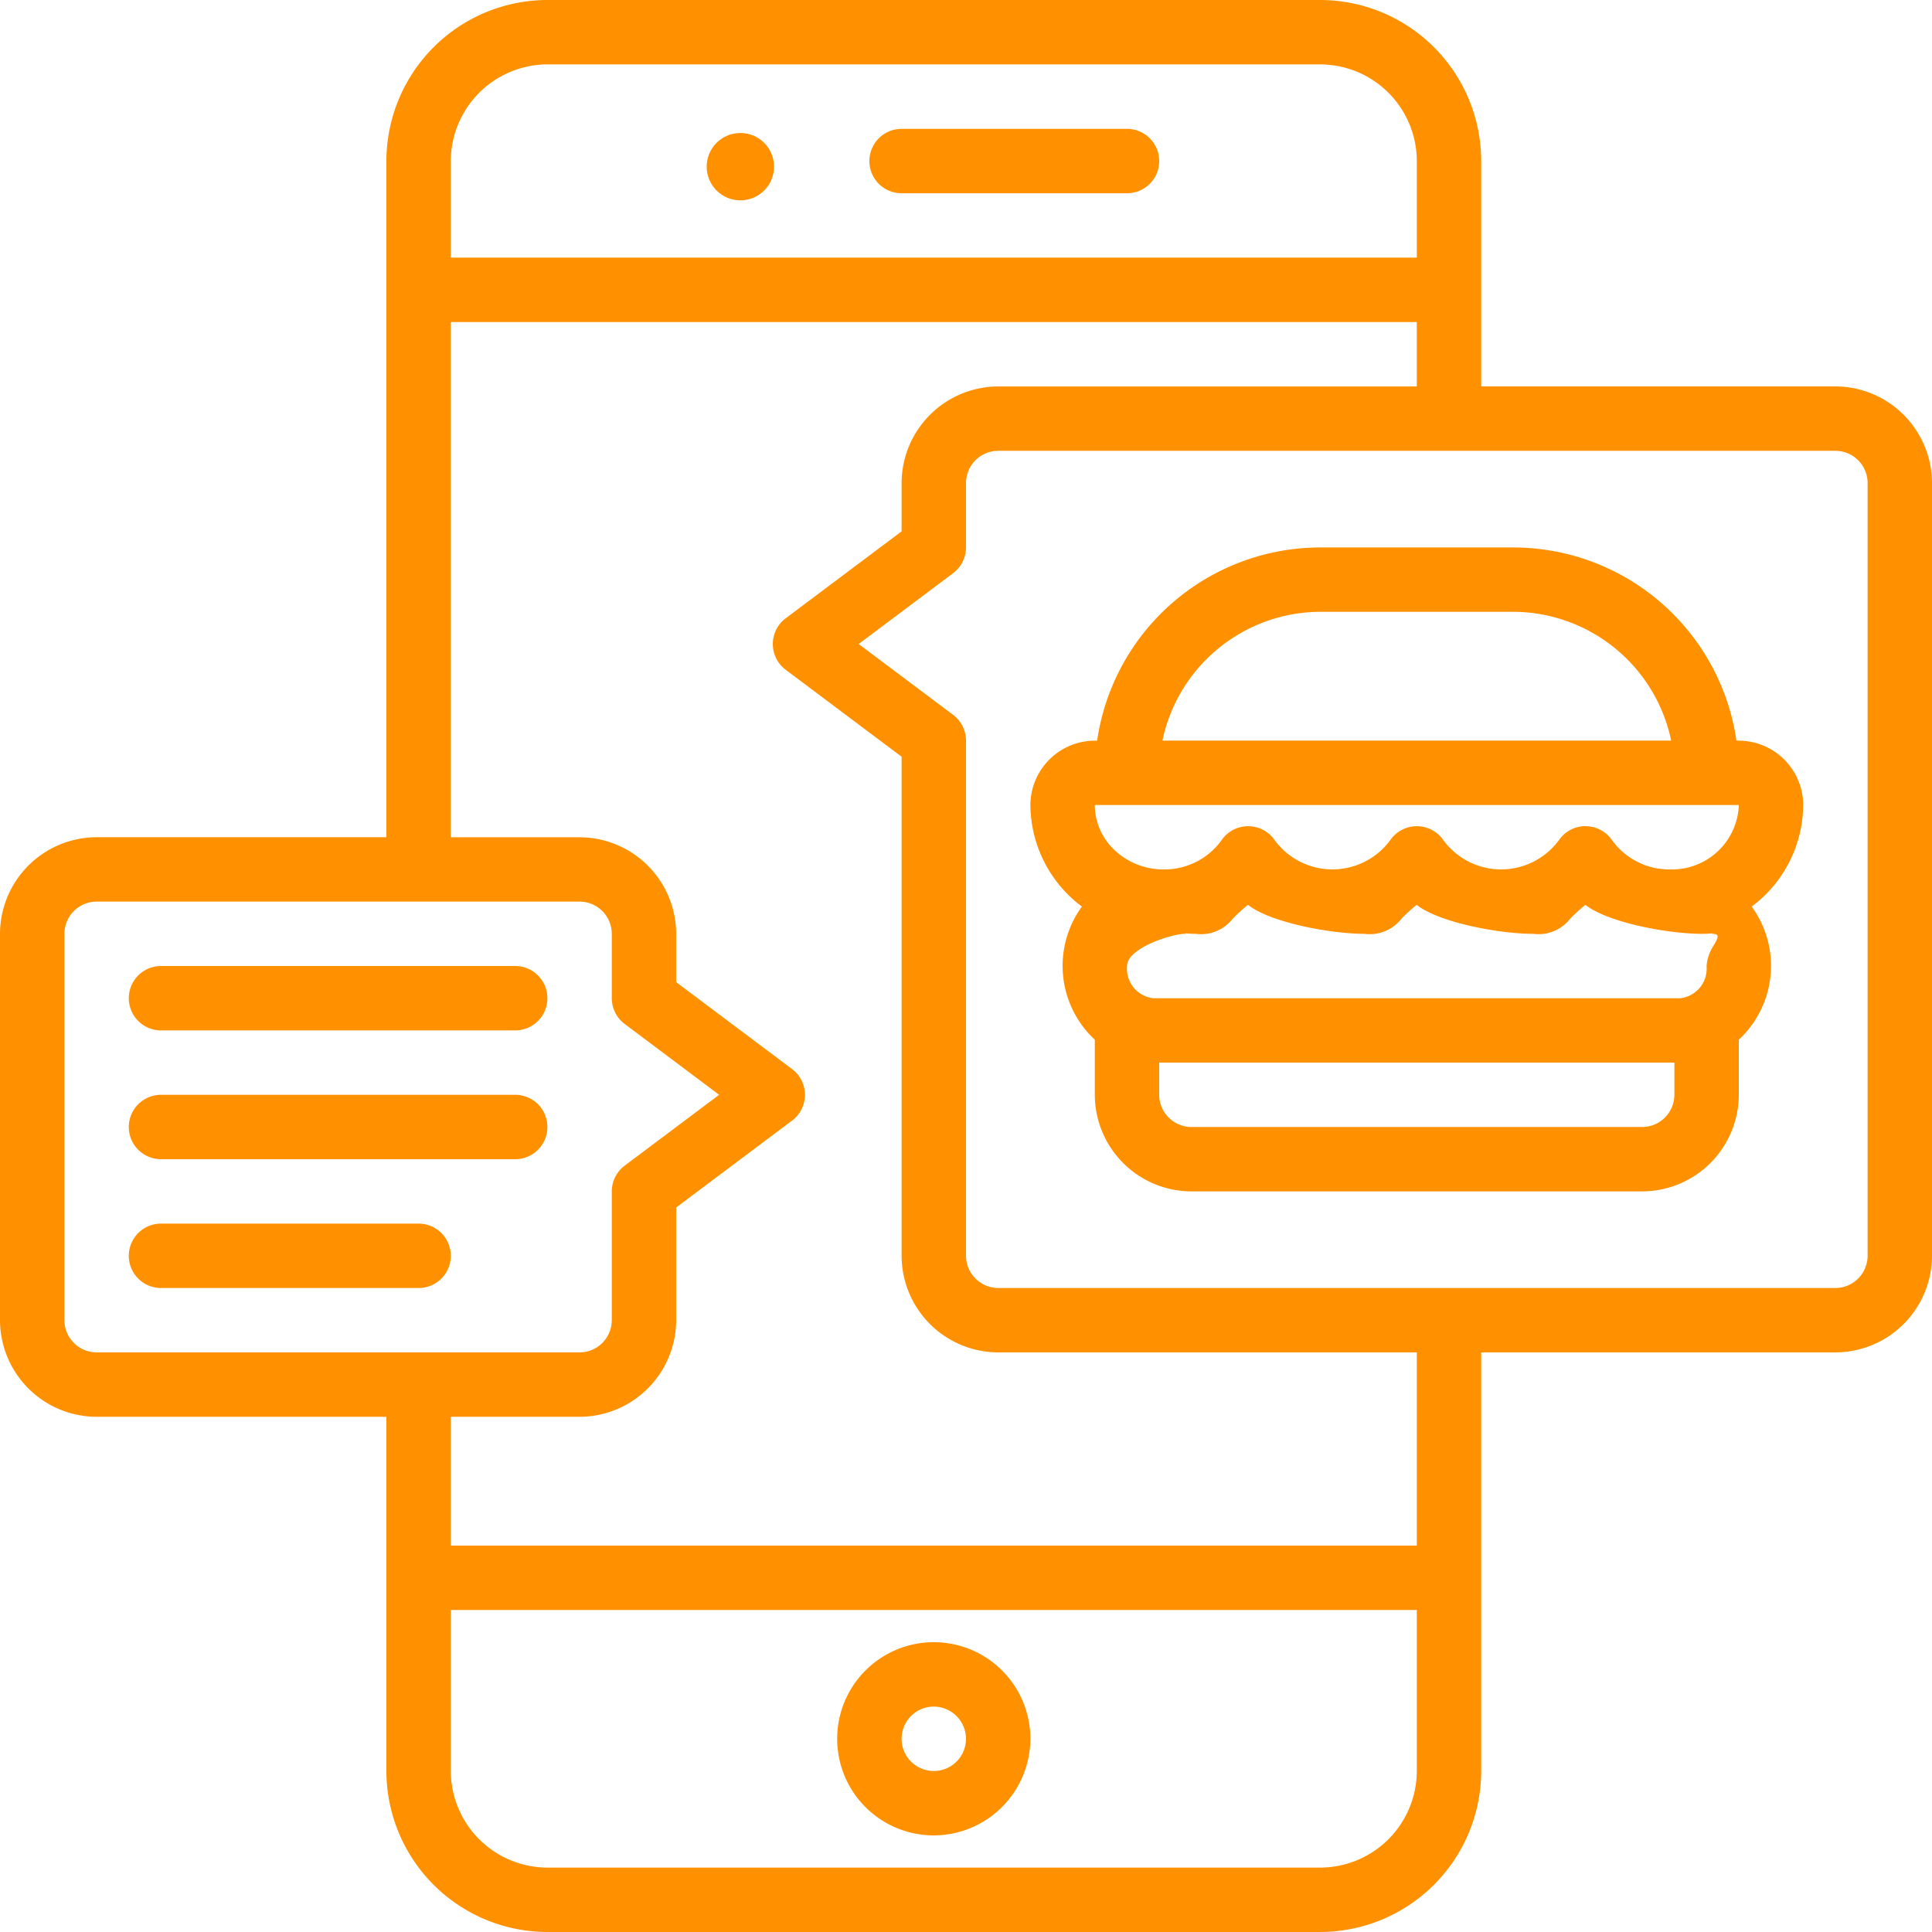 <svg xmlns="http://www.w3.org/2000/svg" width="131.337" height="131.336" viewBox="0 0 131.337 131.336">
  <g id="_004-chatting" data-name="004-chatting" transform="translate(-894 -2548.14)">
    <circle id="Ellipse_18" data-name="Ellipse 18" cx="2.29" cy="2.29" r="2.29" transform="translate(942.04 2557.18)" fill="#ff9100"/>
    <path id="Path_2495" data-name="Path 2495" d="M970.613,2556.9H955.29a2.189,2.189,0,1,0,0,4.378h15.323a2.189,2.189,0,1,0,0-4.378Z" fill="#ff9100"/>
    <path id="Path_2496" data-name="Path 2496" d="M957.479,2672.91a6.567,6.567,0,1,1,6.566-6.566A6.584,6.584,0,0,1,957.479,2672.91Zm0-8.756a2.189,2.189,0,1,0,2.189,2.19A2.2,2.2,0,0,0,957.479,2664.154Z" fill="#ff9100"/>
    <path id="Path_2497" data-name="Path 2497" d="M983.747,2679.477H931.212a10.957,10.957,0,0,1-10.945-10.944v-24.079h-19.7a6.585,6.585,0,0,1-6.567-6.566V2611.62a6.585,6.585,0,0,1,6.567-6.566h19.7v-45.969a10.958,10.958,0,0,1,10.945-10.945h52.535a10.958,10.958,0,0,1,10.945,10.945v15.323h24.078a6.586,6.586,0,0,1,6.567,6.567v52.534a6.586,6.586,0,0,1-6.567,6.567H994.692v28.456a10.957,10.957,0,0,1-10.945,10.944Zm-59.1-21.889v10.945a6.583,6.583,0,0,0,6.566,6.566h52.535a6.583,6.583,0,0,0,6.566-6.566v-10.945H924.646Zm0-13.134v8.756h65.668v-13.134H961.857a6.584,6.584,0,0,1-6.566-6.567v-33.928l-7.88-5.91a2.188,2.188,0,0,1,0-3.5l7.88-5.91v-3.283a6.585,6.585,0,0,1,6.566-6.567h28.456v-4.377H924.646v35.023H933.4a6.585,6.585,0,0,1,6.567,6.566v3.283l7.88,5.91a2.19,2.19,0,0,1,0,3.5l-7.88,5.91v7.662a6.585,6.585,0,0,1-6.567,6.566h-8.755Zm-24.079-35.023a2.194,2.194,0,0,0-2.189,2.189v26.267a2.195,2.195,0,0,0,2.189,2.189H933.4a2.195,2.195,0,0,0,2.189-2.189v-8.756a2.2,2.2,0,0,1,.876-1.751l6.422-4.815-6.422-4.816a2.2,2.2,0,0,1-.876-1.751v-4.377a2.194,2.194,0,0,0-2.189-2.189Zm61.29-30.645a2.195,2.195,0,0,0-2.189,2.189v4.378a2.2,2.2,0,0,1-.876,1.751l-6.421,4.816,6.421,4.815a2.2,2.2,0,0,1,.876,1.751v35.023a2.2,2.2,0,0,0,2.189,2.19h56.912a2.2,2.2,0,0,0,2.19-2.19v-52.534a2.195,2.195,0,0,0-2.19-2.189Zm-30.645-26.268a6.584,6.584,0,0,0-6.566,6.566v6.567h65.668v-6.567a6.584,6.584,0,0,0-6.566-6.566Z" fill="#ff9100"/>
    <path id="Path_2498" data-name="Path 2498" d="M929.023,2613.809H904.945a2.189,2.189,0,0,0,0,4.378h24.078a2.189,2.189,0,1,0,0-4.378Z" fill="#ff9100"/>
    <path id="Path_2499" data-name="Path 2499" d="M929.023,2622.565H904.945a2.189,2.189,0,1,0,0,4.378h24.078a2.189,2.189,0,1,0,0-4.378Z" fill="#ff9100"/>
    <path id="Path_2500" data-name="Path 2500" d="M922.456,2631.321H904.945a2.189,2.189,0,1,0,0,4.378h17.512a2.189,2.189,0,1,0,0-4.378Z" fill="#ff9100"/>
    <path id="Path_2501" data-name="Path 2501" d="M1005.636,2629.131H974.991a6.584,6.584,0,0,1-6.566-6.566v-3.745a6.853,6.853,0,0,1-.878-9.052,8.683,8.683,0,0,1-3.5-6.9,4.391,4.391,0,0,1,4.378-4.378h.158a15.343,15.343,0,0,1,15.164-13.134h13.134a15.342,15.342,0,0,1,15.163,13.134h.159a4.39,4.39,0,0,1,4.378,4.378,8.683,8.683,0,0,1-3.5,6.9,6.853,6.853,0,0,1-.878,9.052v3.745A6.586,6.586,0,0,1,1005.636,2629.131Zm-32.834-8.755v2.189a2.2,2.2,0,0,0,2.189,2.189h30.645a2.2,2.2,0,0,0,2.19-2.189v-2.189Zm1.791-8.785v.029h0c-.974,0-3.977.984-3.977,2.188A2.022,2.022,0,0,0,972.4,2616h35.819a2.023,2.023,0,0,0,1.793-2.189,3.019,3.019,0,0,1,.506-1.437c.166-.292.3-.522.226-.646-.042-.072-.151-.106-.335-.106v-.029c-.223.015-.462.029-.712.029-2.263,0-6.371-.75-7.922-1.97a10.45,10.45,0,0,0-1.048.958,2.729,2.729,0,0,1-2.5,1.012c-2.263,0-6.371-.75-7.922-1.97a10.486,10.486,0,0,0-1.046.957,2.729,2.729,0,0,1-2.5,1.013c-2.263,0-6.372-.75-7.923-1.97a10.45,10.45,0,0,0-1.046.957,2.729,2.729,0,0,1-2.5,1.014C975.05,2611.62,974.8,2611.605,974.593,2611.591Zm27.186-7.286a2.191,2.191,0,0,1,1.8.938,4.782,4.782,0,0,0,3.884,2h.052a4.548,4.548,0,0,0,4.691-4.378H968.424a4.212,4.212,0,0,0,1.376,3.094,4.832,4.832,0,0,0,3.315,1.284h.052a4.781,4.781,0,0,0,3.883-2,2.19,2.19,0,0,1,3.594,0,4.875,4.875,0,0,0,7.872,0,2.189,2.189,0,0,1,3.593,0,4.876,4.876,0,0,0,7.873,0A2.191,2.191,0,0,1,1001.779,2604.3Zm-18.032-14.575a11.007,11.007,0,0,0-10.724,8.756h34.583a11.006,11.006,0,0,0-10.725-8.756Z" fill="#ff9100"/>
  </g>
</svg>
